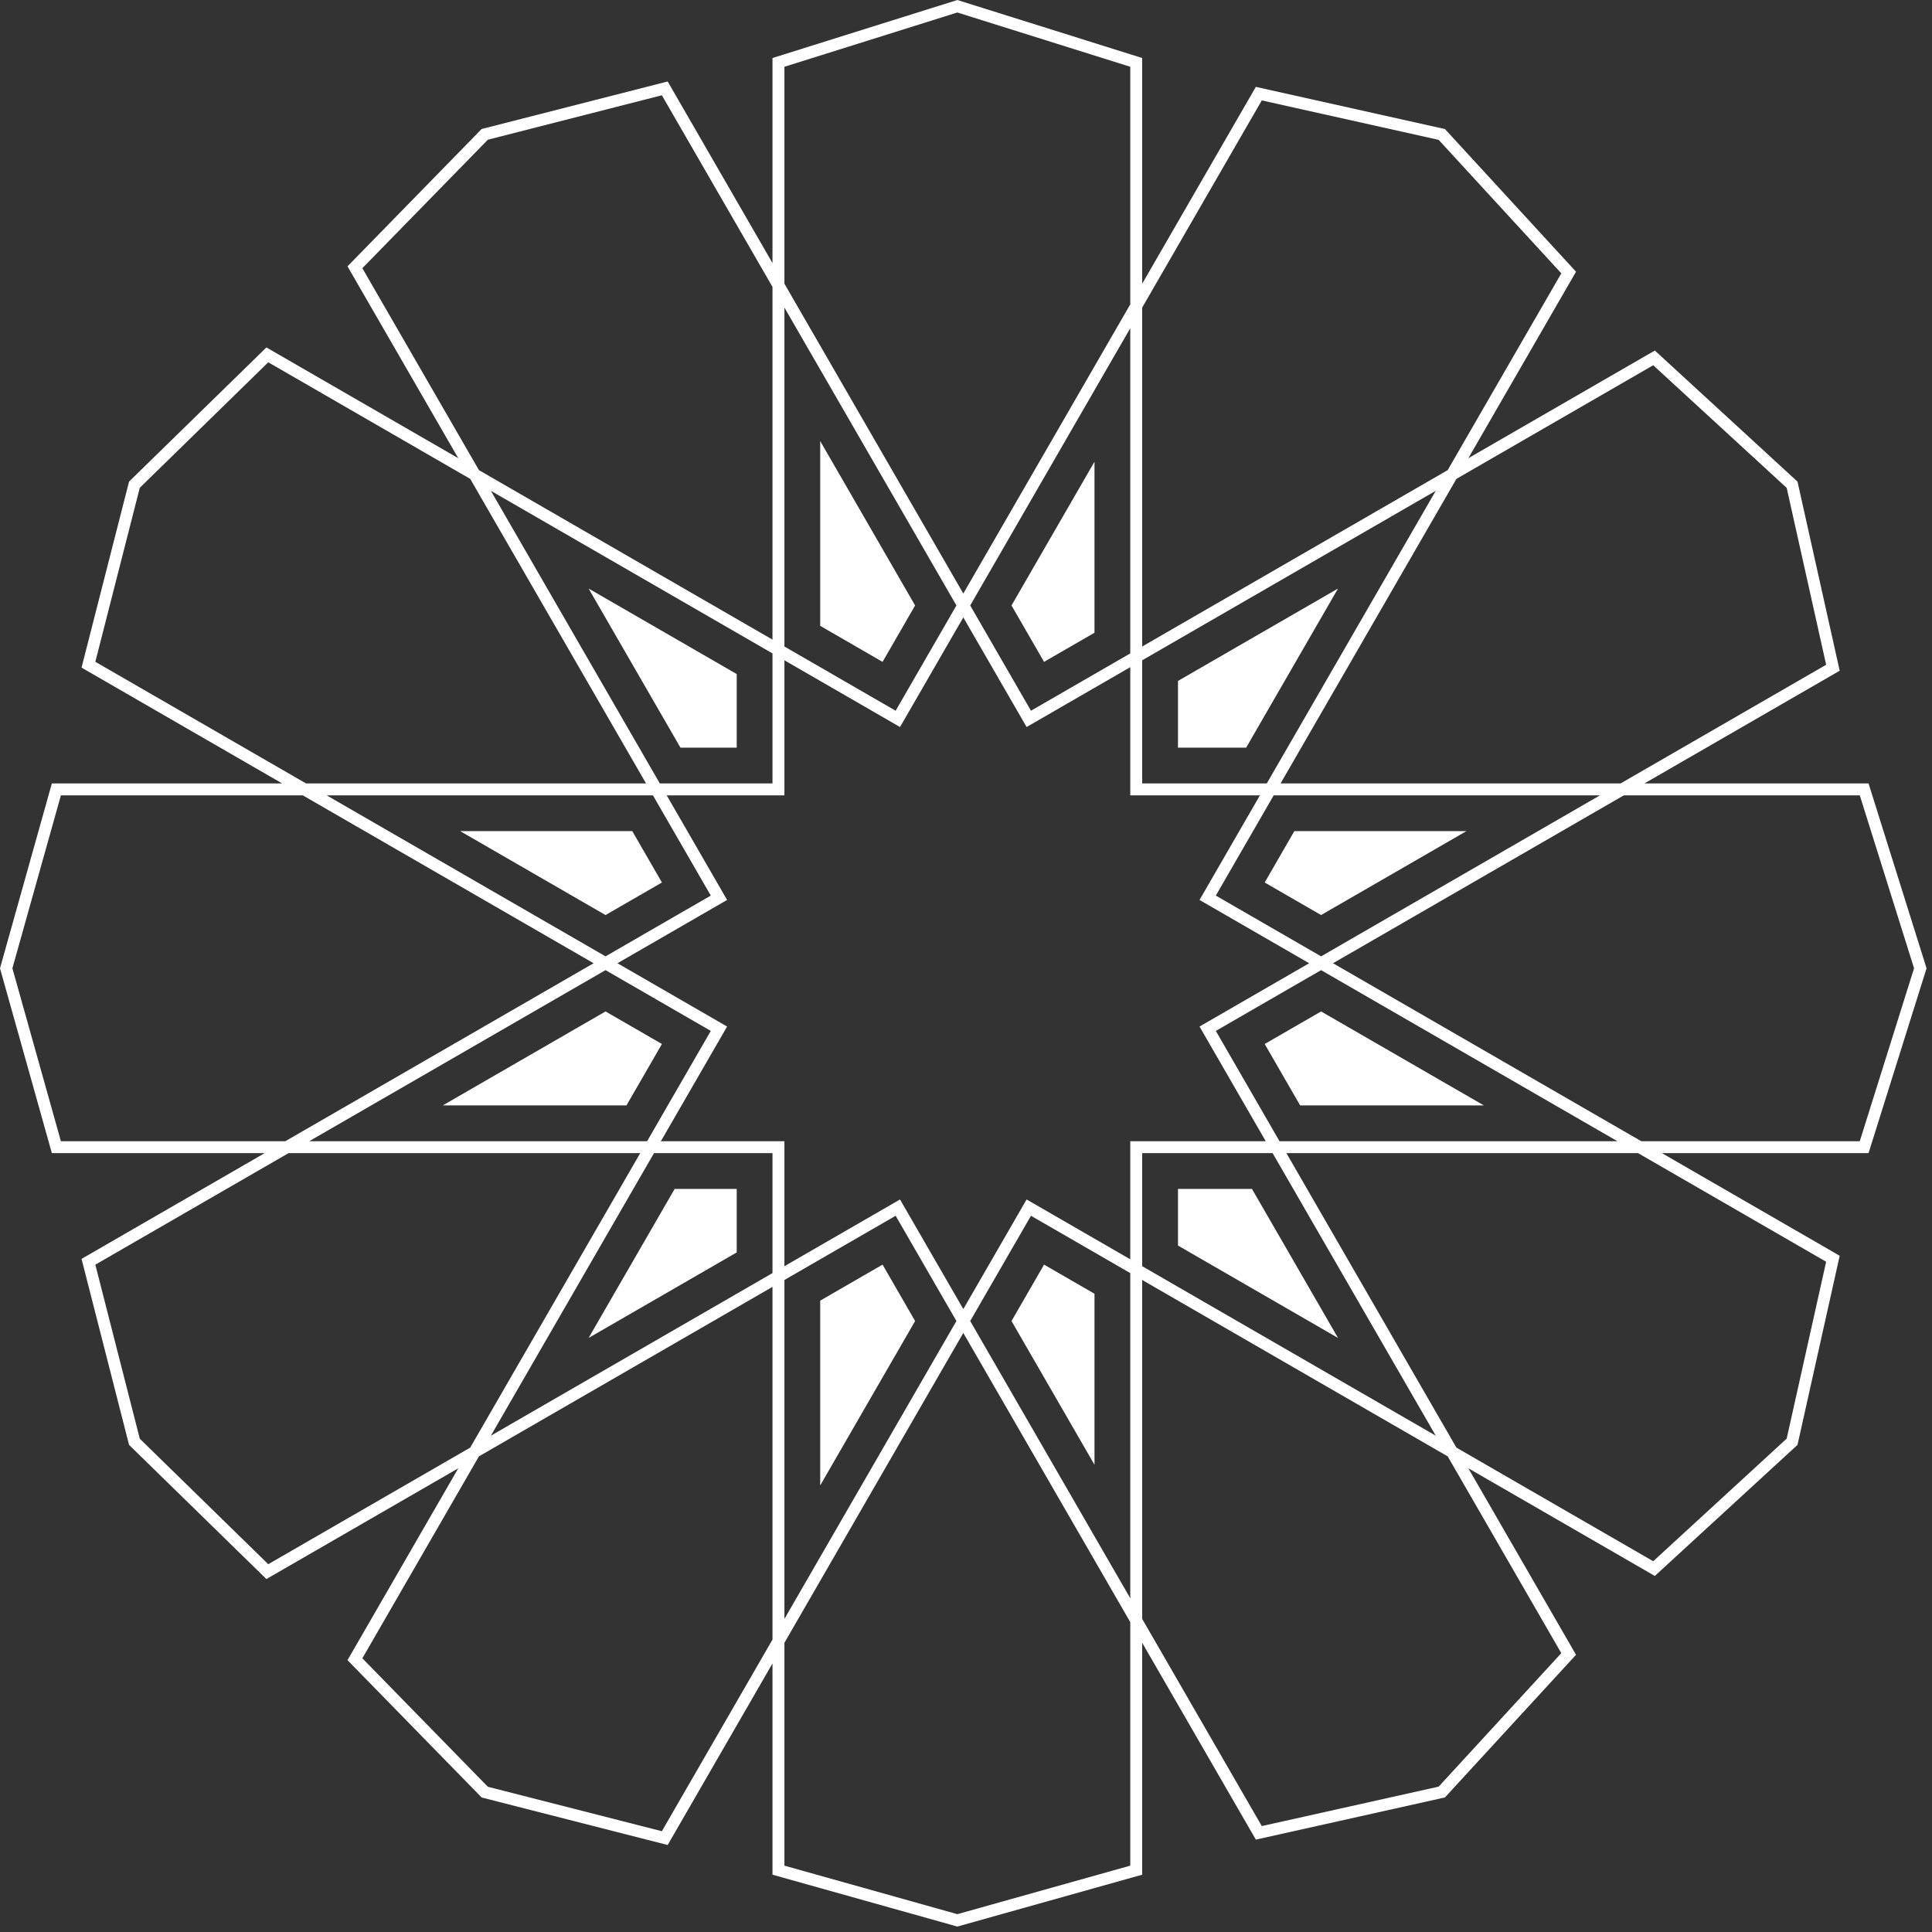 <?xml version="1.0" encoding="UTF-8"?>
<svg width="324px" height="324px" viewBox="0 0 324 324" version="1.1" xmlns="http://www.w3.org/2000/svg" xmlns:xlink="http://www.w3.org/1999/xlink">
    <rect x="0" y="0" width="324" height="324" fill="#333333" stroke="none"/>
    <!-- Generator: Sketch 60.1 (88133) - https://sketch.com -->
    <title>template/ornement_2 copy</title>
    <desc>Created with Sketch.</desc>
    <g id="template/ornement_2-copy" stroke="none" stroke-width="1" fill="none" fill-rule="evenodd">
        <path d="M160.549,0.001 L191.549,9.729 L191.549,47.577 L210.606,14.568 L242.319,21.642 L264.301,45.568 L246.243,76.844 L277.519,58.785 L301.445,80.769 L308.519,112.481 L275.781,131.381 L313.357,131.381 L323.086,162.382 L313.357,193.381 L278.704,193.381 L308.519,210.595 L301.445,242.308 L277.519,264.289 L246.243,246.232 L264.301,277.509 L242.319,301.433 L210.606,308.507 L191.549,275.5 L191.549,314.389 L160.549,323.087 L129.548,314.389 L129.548,278.964 L111.97,309.411 L80.774,301.442 L58.277,278.411 L76.855,246.232 L44.676,264.81 L21.644,242.312 L13.675,211.117 L44.392,193.381 L8.697,193.381 L0,162.382 L8.697,131.381 L47.317,131.381 L13.675,111.959 L21.643,80.763 L21.844,80.567 L44.676,58.266 L76.855,76.844 L58.277,44.664 L80.774,21.633 L111.97,13.665 L129.548,44.114 L129.548,9.729 L160.549,0.001 Z M161.549,223.537 L131.548,275.5 L131.548,312.873 L160.549,321.009 L189.549,312.873 L189.549,272.036 L161.549,223.537 Z M129.548,215.809 L80.319,244.232 L60.766,278.099 L81.813,299.644 L110.995,307.099 L129.548,274.964 L129.548,215.809 Z M191.549,214.655 L191.549,271.498 L211.604,306.236 L241.269,299.62 L261.834,277.236 L242.778,244.232 L191.549,214.655 Z M150.202,203.885 L131.548,214.655 L131.548,271.498 L160.393,221.537 L150.202,203.885 Z M172.895,203.885 L162.704,221.537 L189.549,268.034 L189.549,213.5 L172.895,203.885 Z M107.368,193.381 L48.393,193.381 L15.988,212.09 L23.443,241.274 L44.988,262.32 L78.855,242.768 L107.368,193.381 Z M274.703,193.381 L215.73,193.381 L244.243,242.768 L277.247,261.822 L299.631,241.258 L306.248,211.595 L274.703,193.381 Z M148.006,212.081 L153.466,221.538 L137.549,249.107 L137.549,218.119 L148.006,212.081 Z M175.092,212.081 L183.549,216.964 L183.549,245.644 L169.632,221.539 L175.092,212.081 Z M213.419,193.381 L191.549,193.381 L191.549,212.345 L240.778,240.767 L213.419,193.381 Z M129.548,193.381 L109.677,193.381 L82.32,240.767 L129.548,213.5 L129.548,193.381 Z M123.549,199.382 L123.549,210.035 L98.711,224.376 L113.142,199.382 L123.549,199.382 Z M209.956,199.382 L224.387,224.375 L197.549,208.88 L197.549,199.382 L209.956,199.382 Z M161.549,103.54 L150.934,121.924 L131.548,110.731 L131.548,133.382 L111.807,133.382 L121.935,150.923 L103.549,161.537 L121.935,172.153 L110.832,191.381 L131.548,191.381 L131.548,212.345 L150.934,201.153 L161.549,219.536 L172.163,201.153 L189.549,211.19 L189.549,191.381 L212.265,191.381 L201.163,172.153 L219.548,161.537 L201.163,150.924 L211.291,133.382 L189.549,133.382 L189.549,111.885 L172.163,121.922 L161.549,103.54 Z M311.889,133.382 L272.317,133.382 L223.548,161.537 L275.24,191.381 L311.889,191.381 L320.991,162.382 L311.889,133.382 Z M50.781,133.382 L10.213,133.382 L2.078,162.382 L10.213,191.381 L47.856,191.381 L99.548,161.537 L50.781,133.382 Z M221.548,162.694 L203.896,172.886 L214.575,191.381 L271.239,191.381 L221.548,162.694 Z M101.549,162.692 L51.857,191.381 L108.523,191.381 L119.202,172.886 L101.549,162.692 Z M101.549,169.621 L111.006,175.081 L105.058,185.382 L74.249,185.382 L101.549,169.621 Z M221.549,169.621 L248.848,185.382 L218.04,185.382 L212.092,175.081 L221.549,169.621 Z M268.317,133.382 L213.6,133.382 L203.896,150.191 L221.548,160.383 L268.317,133.382 Z M109.497,133.382 L54.782,133.382 L101.549,160.382 L119.202,150.19 L109.497,133.382 Z M106.033,139.382 L111.006,147.995 L101.549,153.455 L77.173,139.382 L106.033,139.382 Z M245.924,139.382 L221.548,153.455 L212.091,147.995 L217.065,139.382 L245.924,139.382 Z M82.32,82.309 L110.652,131.381 L129.548,131.381 L129.548,109.578 L82.32,82.309 Z M240.778,82.308 L191.549,110.731 L191.549,131.381 L212.446,131.381 L240.778,82.308 Z M277.247,61.252 L244.243,80.308 L214.755,131.381 L271.781,131.381 L306.248,111.483 L299.631,81.817 L277.247,61.252 Z M44.988,60.755 L23.442,81.802 L15.988,110.984 L51.318,131.381 L108.343,131.381 L78.856,80.309 L44.988,60.755 Z M98.711,98.7 L123.549,113.041 L123.549,125.382 L114.116,125.382 L98.711,98.7 Z M224.387,98.7 L208.982,125.382 L197.549,125.382 L197.549,114.195 L224.387,98.7 Z M131.548,51.578 L131.548,108.421 L150.202,119.192 L160.394,101.538 L131.548,51.578 Z M189.549,55.041 L162.704,101.538 L172.895,119.191 L189.549,109.576 L189.549,55.041 Z M183.549,77.432 L183.549,106.111 L175.091,110.995 L169.632,101.538 L183.549,77.432 Z M137.549,73.969 L153.466,101.538 L148.006,110.995 L137.549,104.957 L137.549,73.969 Z M211.604,16.838 L191.549,51.577 L191.549,108.421 L242.778,78.844 L261.834,45.84 L241.269,23.456 L211.604,16.838 Z M110.995,15.977 L81.813,23.431 L60.766,44.978 L80.32,78.844 L129.548,107.266 L129.548,48.114 L110.995,15.977 Z M160.549,2.095 L131.548,11.197 L131.548,47.578 L161.549,99.537 L189.549,51.041 L189.549,11.197 L160.549,2.095 Z" id="ornements" fill="#FFFFFF"></path>
    </g>
</svg>